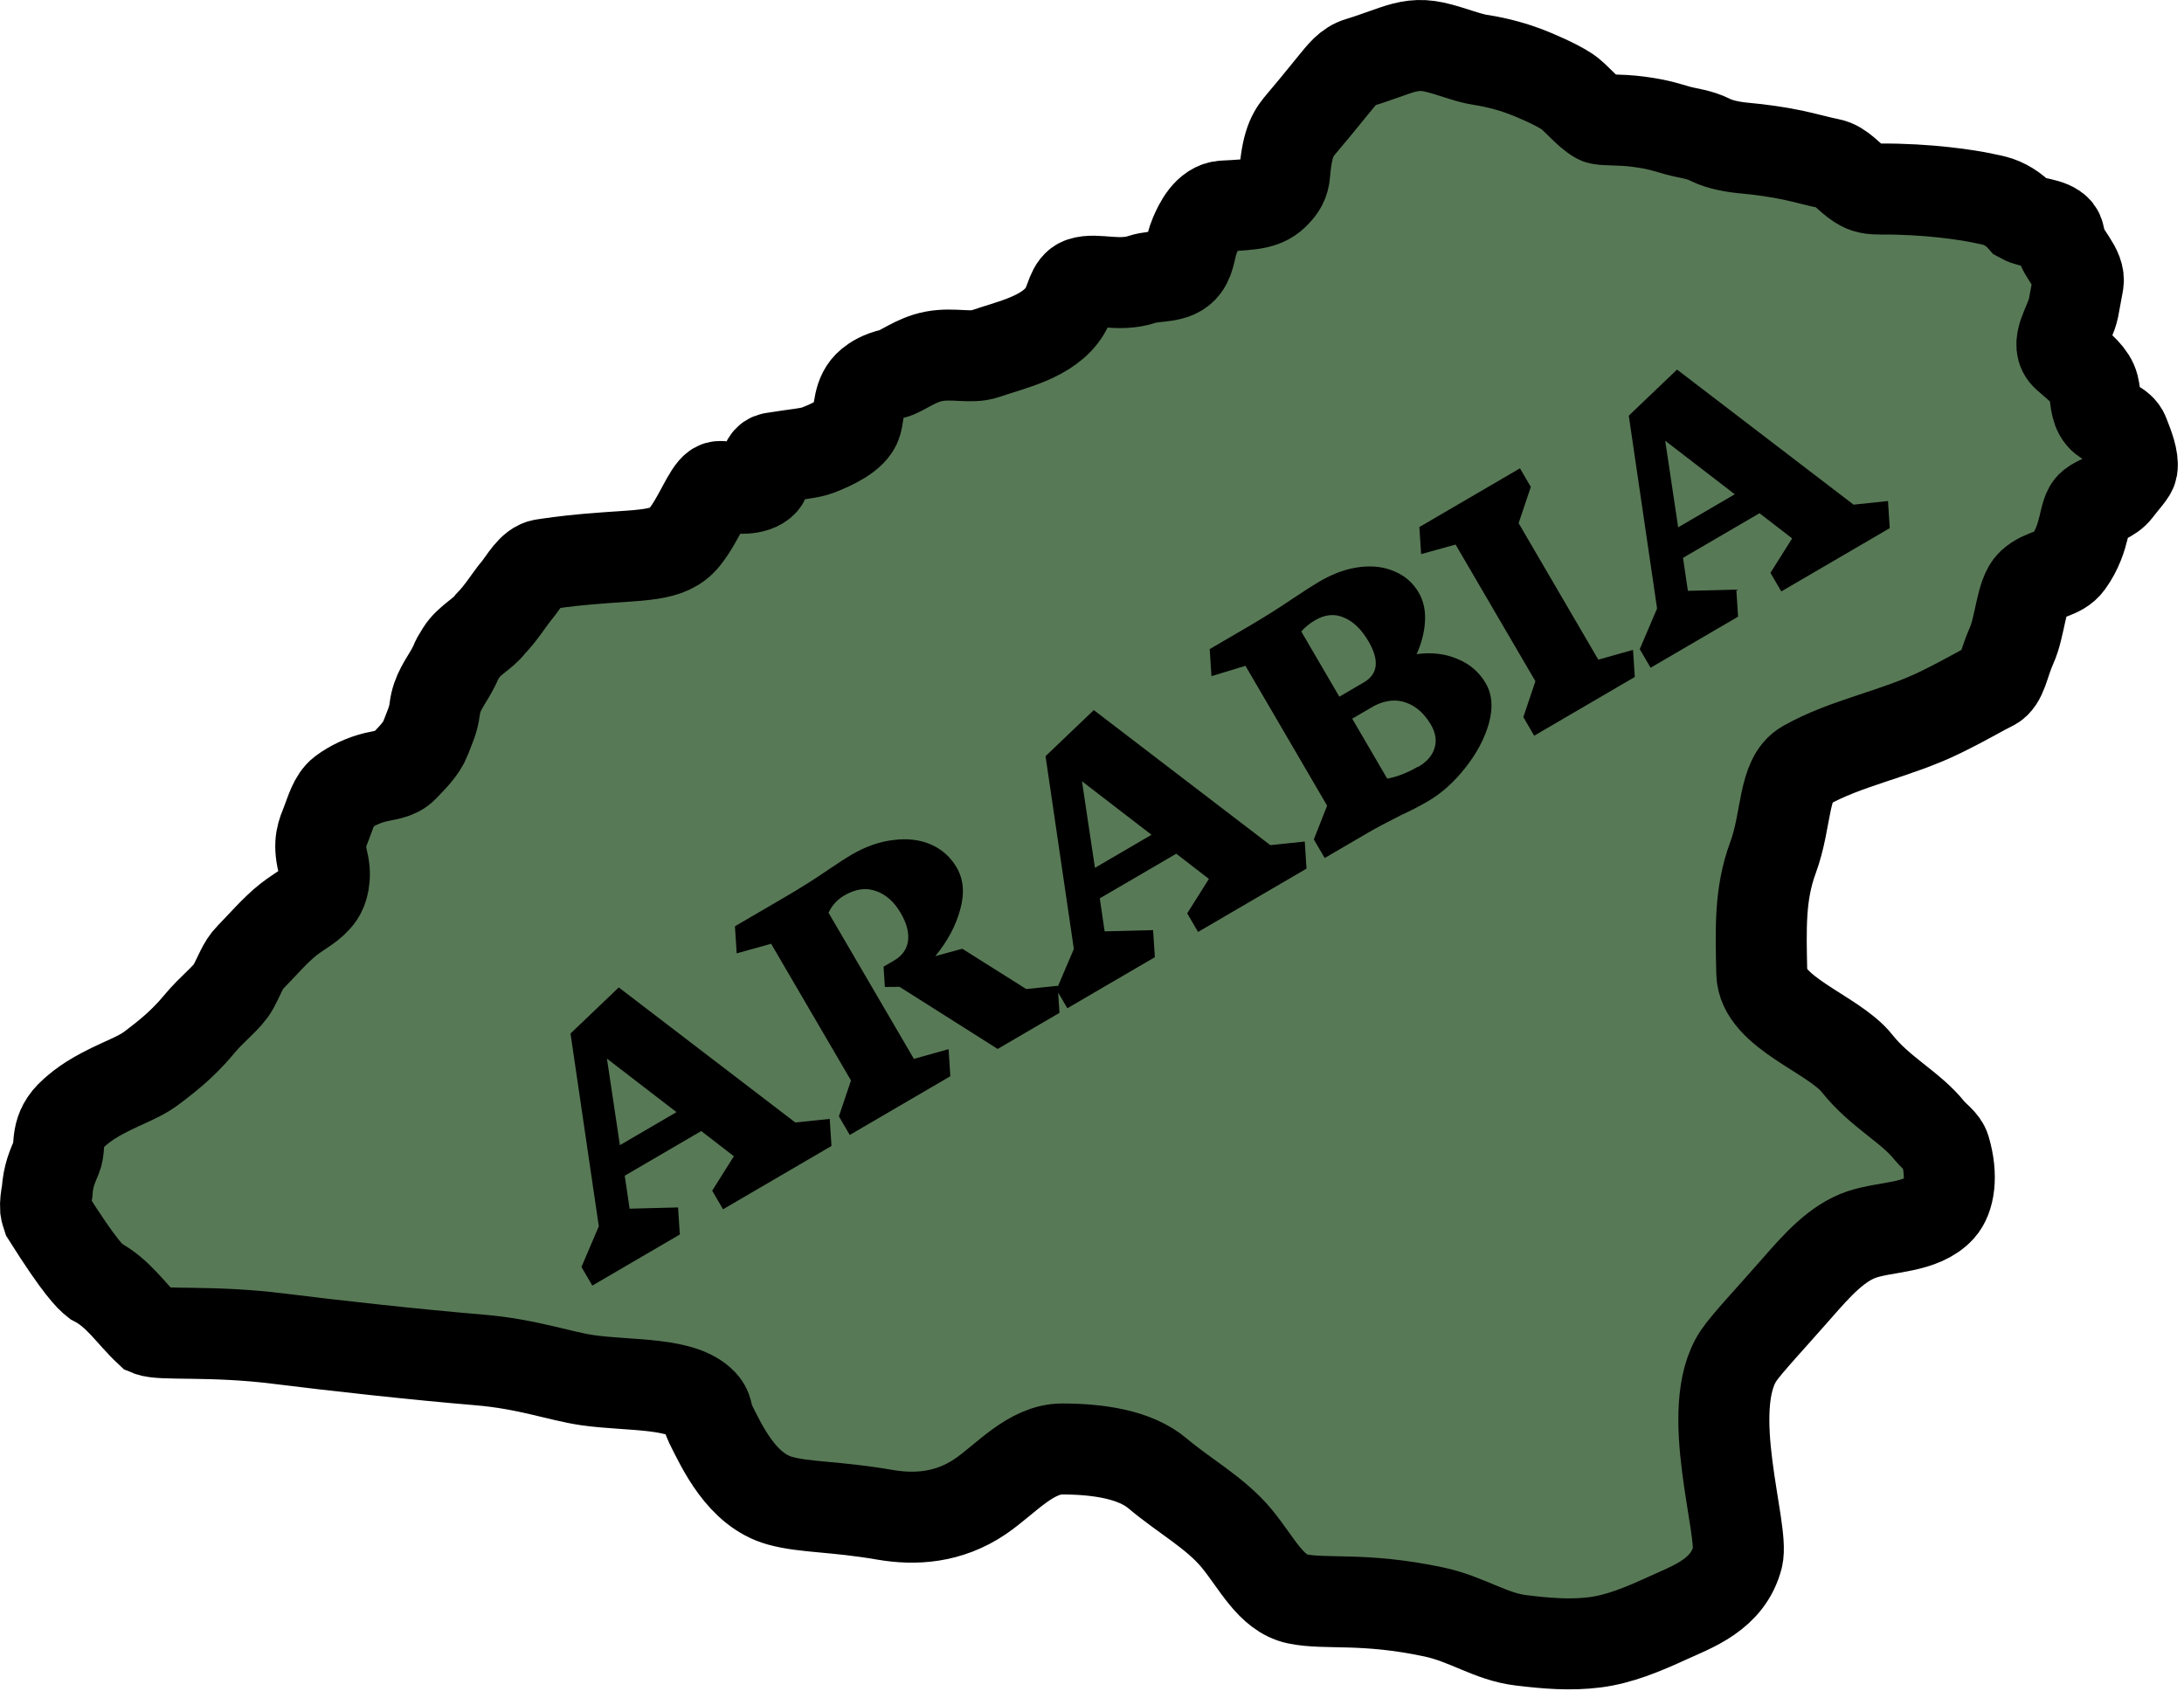 <svg width="144" height="112" viewBox="0 0 144 112" fill="none" xmlns="http://www.w3.org/2000/svg">
<path d="M127.916 79.662C128.514 78.995 128.767 77.576 128.24 75.789C128.103 75.323 127.573 74.99 127.239 74.587C125.967 72.983 123.968 72.054 122.431 70.113C120.897 68.177 116.216 66.78 116.161 64.17C116.099 61.232 116.014 58.957 116.9 56.56C117.837 54.022 117.542 51.337 119.038 50.488C121.73 48.96 125.024 48.413 127.978 46.957C129.767 46.076 130.657 45.52 131.332 45.198C132.003 44.878 132.106 43.732 132.627 42.584C133.21 41.301 133.248 39.198 133.971 38.522C134.756 37.79 135.789 37.901 136.363 37.105C137.594 35.4 137.334 33.815 137.933 33.341C138.422 32.954 139.127 32.867 139.577 32.272C140.061 31.629 140.525 31.174 140.575 30.876C140.677 30.27 140.329 29.392 140.032 28.644L140.029 28.634C139.781 28.01 138.984 27.935 138.559 27.438C138.122 26.928 138.186 26.094 138.035 25.496C137.855 24.782 137.191 24.25 136.294 23.48C135.401 22.712 136.488 21.413 136.714 20.316C136.804 19.877 136.887 19.32 137.013 18.698C137.214 17.7 135.995 16.831 135.818 15.807C135.779 15.584 135.744 15.384 135.645 15.258C135.192 14.683 133.954 14.736 133.329 14.386C132.806 13.788 132.109 13.388 131.511 13.239C131.361 13.189 131.511 13.239 130.767 13.076C129.79 12.861 127.079 12.44 123.948 12.466C123.139 12.473 122.842 12.292 122.568 12.119C121.873 11.679 121.4 10.949 120.626 10.798C119.947 10.665 119.011 10.399 118.185 10.226C117.152 10.009 115.969 9.852 115.122 9.776C114.318 9.705 113.428 9.553 112.78 9.229C111.995 8.837 111.336 8.806 110.613 8.606C109.982 8.432 109.393 8.208 108.077 8.033C106.679 7.847 105.655 7.958 105.381 7.81C104.655 7.415 103.914 6.418 103.289 6.016C102.494 5.506 101.224 4.971 100.574 4.721C99.951 4.48 98.788 4.122 97.612 3.949C96.736 3.82 95.599 3.327 94.548 3.101C93.569 2.891 92.855 3.025 91.908 3.349C91.019 3.652 90.314 3.922 89.64 4.121C88.906 4.338 88.517 4.866 87.847 5.687C86.972 6.76 86.575 7.257 85.854 8.104C85.333 8.717 84.883 9.251 84.706 11.411C84.654 12.042 84.433 12.34 84.11 12.688C83.404 13.448 82.649 13.486 80.709 13.585L80.678 13.587C79.628 13.64 79.054 14.879 78.778 15.527C78.444 16.31 78.504 16.972 78.082 17.546C77.466 18.384 76.215 18.119 75.32 18.418C73.759 18.939 72.284 18.32 71.332 18.642C70.67 18.866 70.634 19.811 70.211 20.508C69.153 22.253 66.605 22.749 64.959 23.325C64.014 23.655 62.869 23.252 61.57 23.5C60.359 23.731 59.476 24.495 58.853 24.646C58.093 24.83 57.681 25.094 57.408 25.317C56.551 26.015 56.685 27.134 56.461 27.881C56.213 28.705 54.849 29.325 53.946 29.677C53.371 29.901 52.653 29.926 50.961 30.199C50.238 30.315 50.557 31.47 50.309 31.743C49.747 32.363 48.471 32.219 47.669 32.094C47.519 32.071 47.371 32.069 47.245 32.143C46.691 32.47 46.08 34.248 45.13 35.429C44.06 36.759 42.343 36.55 38.715 36.875C37.213 37.01 36.312 37.15 35.814 37.224C35.064 37.336 34.569 38.343 34.068 38.942C33.58 39.525 33.075 40.385 32.326 41.158C31.876 41.782 30.907 42.235 30.432 43.001C29.767 44.076 30.382 43.126 29.785 44.22C29.355 45.011 28.789 45.666 28.662 46.761C28.58 47.478 28.29 48.057 28.065 48.656C27.794 49.38 27.145 50 26.597 50.574C26.127 51.067 25.402 51.097 24.779 51.248C23.99 51.439 23.211 51.794 22.587 52.268C22.041 52.682 21.815 53.536 21.514 54.31C21.27 54.935 20.966 55.53 21.288 56.846C21.541 57.884 21.265 58.67 21.042 58.993C20.54 59.718 19.822 60.013 19.05 60.612C18.147 61.313 17.182 62.455 16.509 63.127C16.011 63.624 15.787 64.347 15.387 65.07C14.968 65.829 14.044 66.44 13.099 67.584C11.928 69.001 10.705 69.877 10.133 70.327C9.483 70.837 8.813 71.124 7.993 71.497C6.176 72.325 5.525 72.818 4.877 73.388C3.57 74.539 4.028 75.556 3.73 76.279C3.458 76.94 3.182 77.499 3.106 78.594C3.032 78.993 2.982 79.343 3.006 79.716C3.031 79.892 3.08 80.04 3.131 80.192C5.267 83.576 5.956 84.21 6.292 84.476C7.83 85.279 8.623 86.613 9.831 87.746C10.63 88.079 13.921 87.717 18.39 88.279C22.121 88.747 27.428 89.331 31.599 89.68C34.801 89.949 36.874 90.747 38.736 91.016C41.49 91.415 45.17 91.112 46.408 92.688C46.672 93.025 46.619 93.444 46.809 93.824C47.61 95.428 48.905 98.261 51.419 98.961C53.089 99.425 54.998 99.316 58.364 99.894C60.298 100.226 62.532 100.116 64.636 98.686C66.306 97.551 67.953 95.549 70.045 95.552C72.45 95.556 74.856 95.925 76.317 97.16C78.057 98.632 80.133 99.759 81.523 101.434C82.855 103.038 83.776 105.063 85.529 105.435C87.405 105.833 89.9 105.312 94.546 106.302C96.745 106.771 98.268 107.927 100.282 108.17C101.952 108.373 103.528 108.508 105.154 108.303C106.758 108.1 108.303 107.46 109.96 106.699C111.564 105.962 113.932 105.169 114.564 102.689C115.025 100.883 112.267 92.938 114.63 89.406C115.165 88.607 116.847 86.821 118.437 85.001C119.839 83.396 121.129 81.949 122.777 81.4C124.381 80.865 126.714 80.999 127.916 79.662Z" fill="#587956" stroke="black" stroke-width="6" stroke-linecap="round"/>
<path d="M54.823 75.57L47.673 79.746L46.957 78.519L48.387 76.248L46.235 74.587L41.192 77.531L41.513 79.707L44.707 79.624L44.823 81.41L39.054 84.778L38.338 83.552L39.482 80.869L37.616 68.155L40.798 65.116L52.437 74.022L54.707 73.785L54.823 75.57ZM40.018 69.81L40.873 75.517L44.603 73.339L40.018 69.81ZM69.855 66.793L65.779 69.173L59.31 65.076L58.343 65.085L58.256 63.746L58.964 63.332C59.482 63.03 59.784 62.607 59.868 62.064C59.945 61.509 59.786 60.892 59.389 60.212C58.952 59.464 58.407 58.98 57.753 58.759C57.104 58.52 56.405 58.62 55.657 59.057C55.208 59.319 54.865 59.697 54.628 60.19L60.256 69.827L62.544 69.186L62.66 70.971L56.028 74.844L55.312 73.617L56.109 71.253L50.844 62.237L48.573 62.869L48.457 61.084L51.842 59.107C52.809 58.542 53.745 57.95 54.648 57.33C55.312 56.88 55.806 56.561 56.128 56.373C57.072 55.822 58.001 55.495 58.915 55.394C59.833 55.275 60.655 55.374 61.381 55.691C62.107 56.009 62.671 56.513 63.075 57.203C63.532 57.986 63.61 58.914 63.309 59.985C63.02 61.049 62.474 62.071 61.671 63.049L63.45 62.566L67.665 65.223L69.739 65.008L69.855 66.793ZM86.144 57.282L78.994 61.457L78.278 60.23L79.708 57.959L77.556 56.298L72.513 59.242L72.833 61.418L76.028 61.336L76.144 63.121L70.375 66.489L69.659 65.263L70.803 62.58L68.937 49.866L72.119 46.827L83.758 55.733L86.028 55.496L86.144 57.282ZM71.339 51.521L72.194 57.229L75.924 55.05L71.339 51.521ZM93.388 43.139C94.389 43.002 95.292 43.108 96.098 43.456C96.908 43.786 97.528 44.319 97.958 45.056C98.382 45.781 98.454 46.658 98.174 47.686C97.888 48.703 97.366 49.687 96.609 50.638C95.864 51.583 95.048 52.314 94.161 52.832C93.585 53.168 93.004 53.468 92.418 53.734C91.463 54.214 90.733 54.602 90.226 54.898L87.342 56.582L86.626 55.356L87.503 53.13L82.118 43.907L79.876 44.59L79.76 42.805L82.282 41.333C83.33 40.721 84.34 40.085 85.313 39.424C86.069 38.921 86.631 38.561 87 38.346C87.909 37.815 88.797 37.498 89.663 37.394C90.528 37.289 91.297 37.389 91.968 37.692C92.644 37.977 93.166 38.436 93.536 39.069C93.859 39.622 93.999 40.258 93.956 40.978C93.918 41.679 93.732 42.406 93.398 43.156L93.388 43.139ZM90.232 42.295C89.775 41.512 89.239 40.991 88.625 40.733C88.015 40.455 87.376 40.512 86.709 40.902C86.352 41.11 86.048 41.357 85.798 41.642L88.309 45.943L89.915 45.005C90.859 44.453 90.965 43.55 90.232 42.295ZM93.495 50.58C94.071 50.244 94.432 49.832 94.58 49.345C94.739 48.85 94.661 48.333 94.345 47.791C93.921 47.066 93.385 46.584 92.736 46.345C92.08 46.095 91.371 46.162 90.607 46.546L90.279 46.738L89.156 47.393L91.466 51.349C92.132 51.222 92.811 50.956 93.502 50.553L93.495 50.58ZM107.788 44.643L101.156 48.516L100.44 47.289L101.236 44.925L95.972 35.91L93.7 36.541L93.584 34.756L100.217 30.884L100.933 32.11L100.129 34.501L105.383 43.5L107.672 42.858L107.788 44.643ZM124.599 34.827L117.449 39.002L116.733 37.776L118.163 35.505L116.011 33.843L110.968 36.788L111.289 38.963L114.483 38.881L114.599 40.666L108.831 44.034L108.115 42.808L109.258 40.125L107.392 27.411L110.574 24.372L122.213 33.279L124.483 33.041L124.599 34.827ZM109.794 29.066L110.649 34.774L114.38 32.595L109.794 29.066Z" fill="black"/>
</svg>
